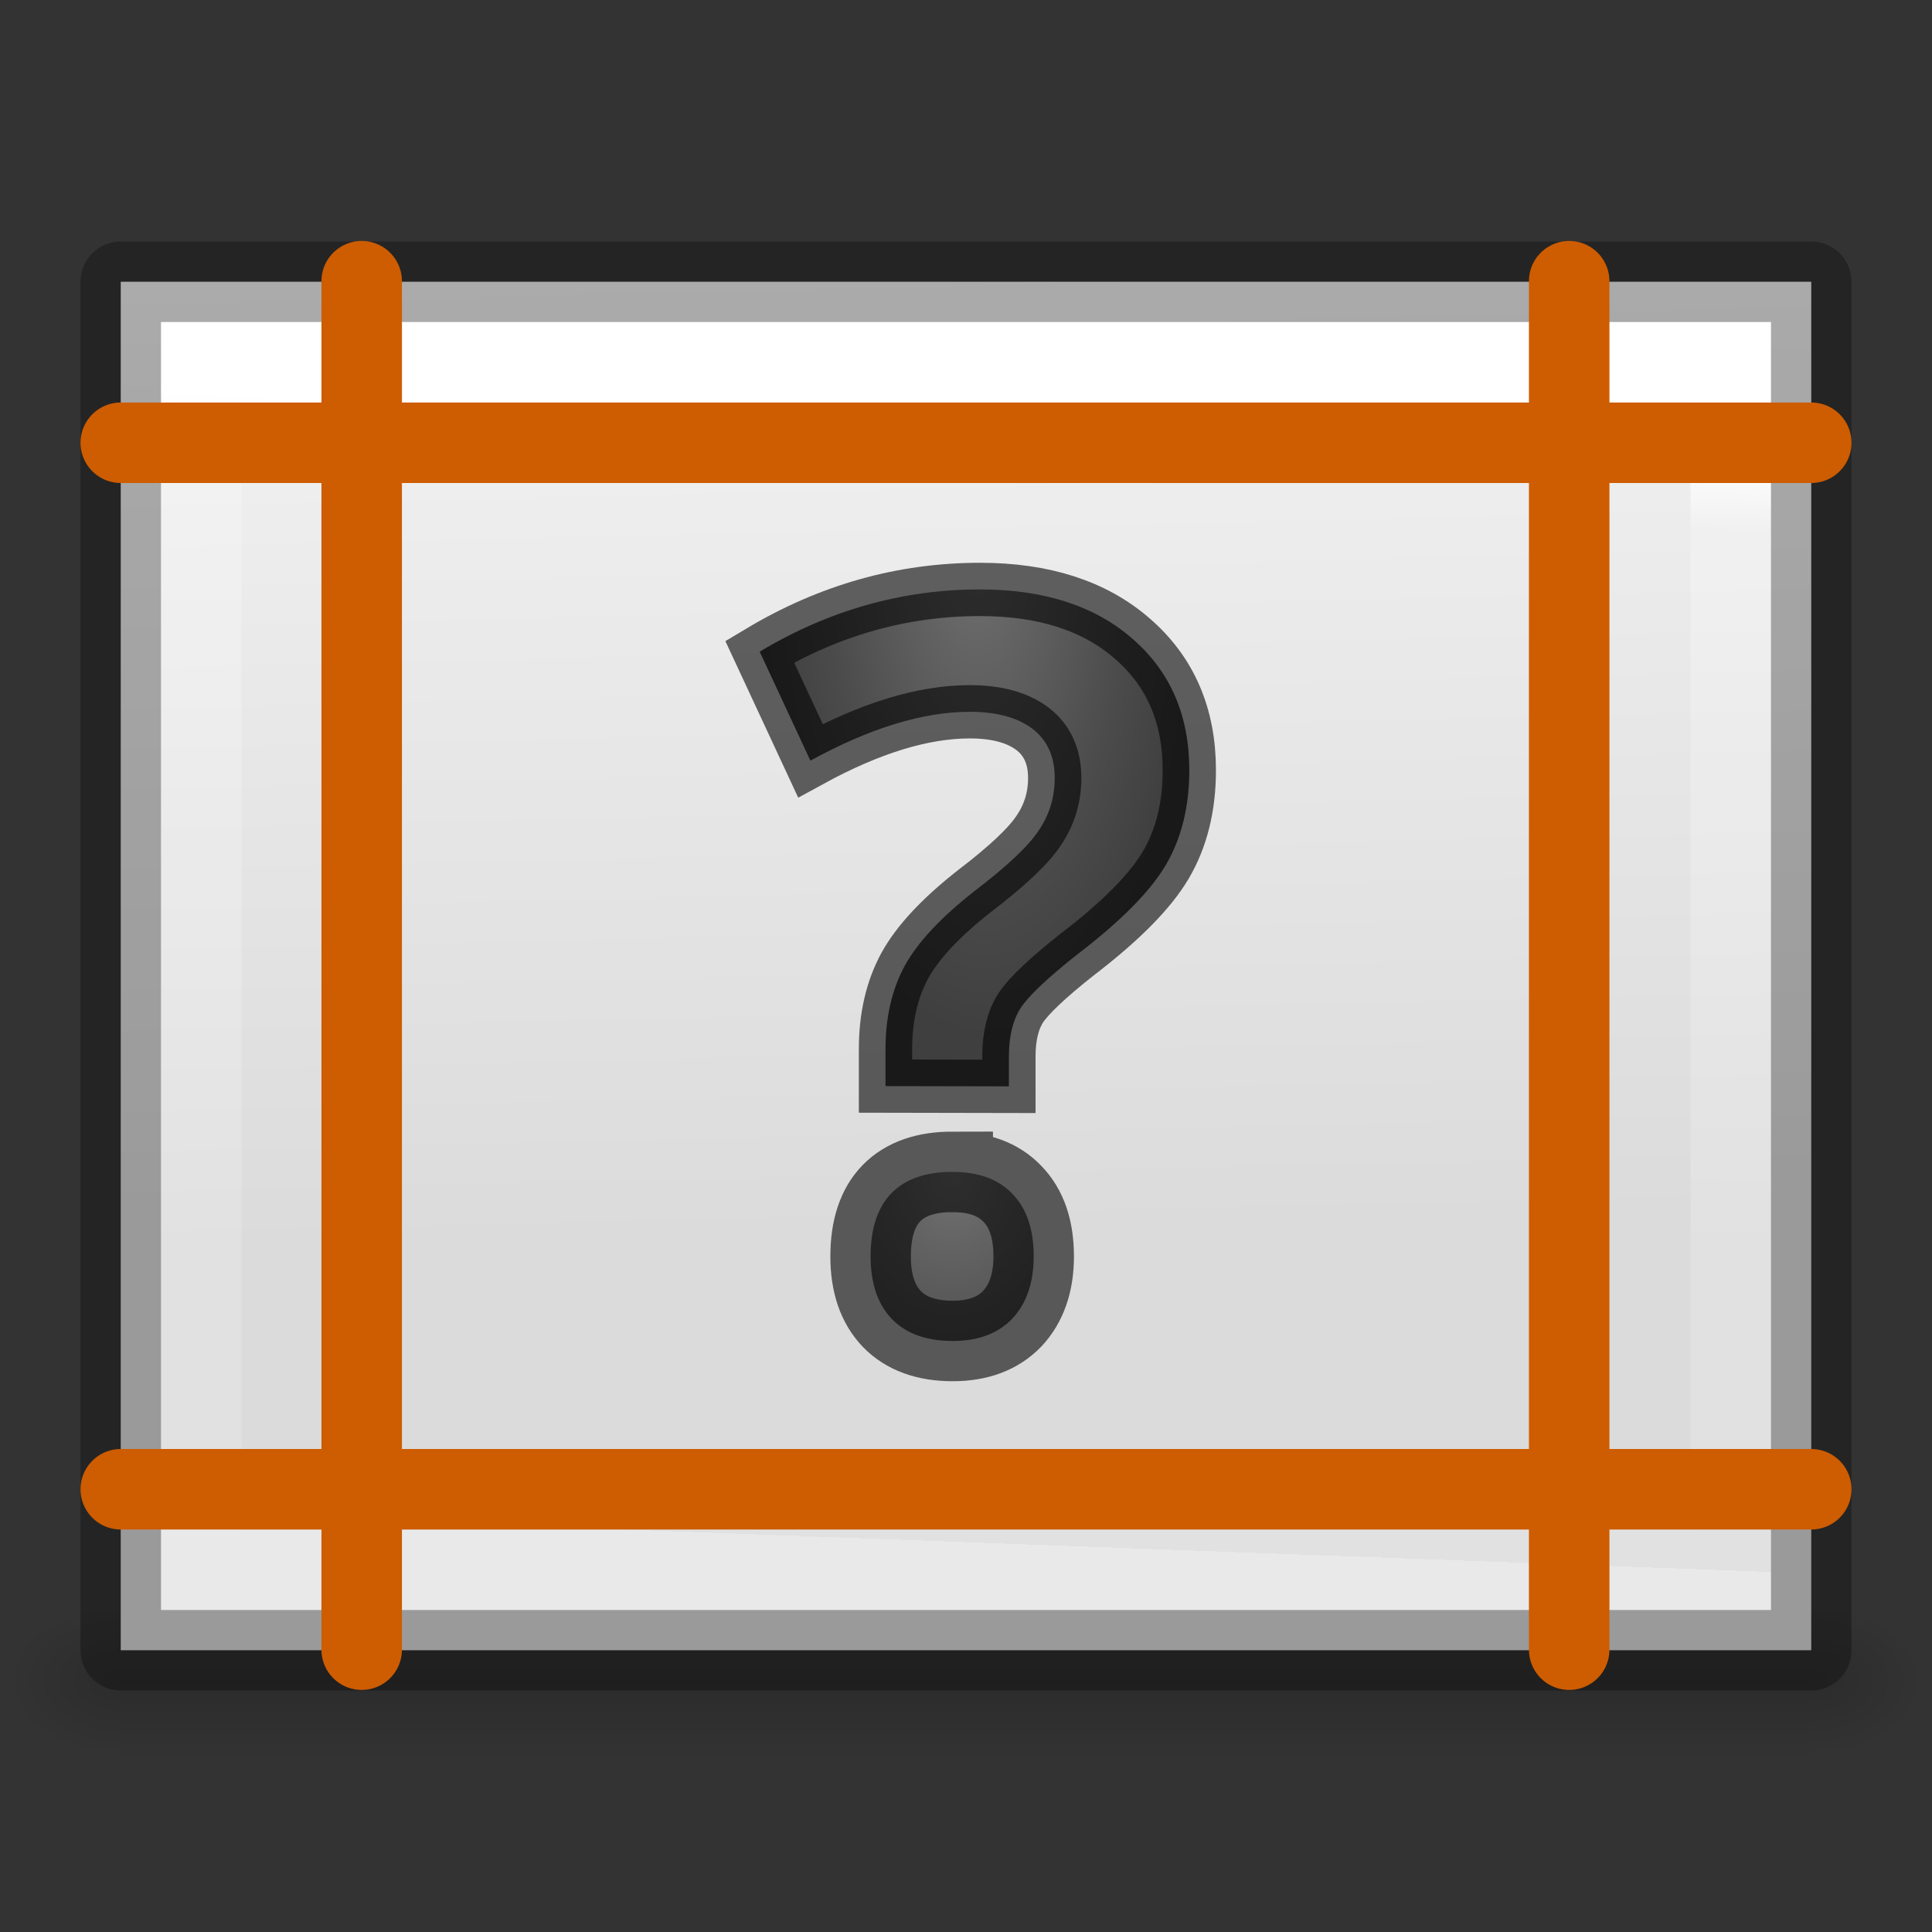 <svg viewBox="0 0 24 24" xmlns="http://www.w3.org/2000/svg" xmlns:xlink="http://www.w3.org/1999/xlink"><rect x="0" y="0" width="24" height="24" fill="#333333" stroke="none"/><radialGradient id="a" cx="12.011" cy="8.726" fx="12.011" fy="8.726" gradientTransform="matrix(-.898 .028 -.065 -2.107 23.465 24.604)" gradientUnits="userSpaceOnUse" r="2.999" xlink:href="#b"/><radialGradient id="b" cx="9" cy="3.783" gradientTransform="matrix(-2.183 -.156 .274 -3.83 -.952 15.568)" gradientUnits="userSpaceOnUse" r="3.655"><stop offset="0" stop-color="#737373"/><stop offset=".262" stop-color="#636363"/><stop offset=".705" stop-color="#4b4b4b"/><stop offset="1" stop-color="#3f3f3f"/></radialGradient><radialGradient id="c" cx="12.548" cy="4.592" fx="12.548" fy="4.592" gradientTransform="matrix(-.899 -.005 .007 -1.208 23.083 20.166)" gradientUnits="userSpaceOnUse" r="2.999" xlink:href="#b"/><linearGradient id="d" gradientTransform="matrix(.043 0 0 .008 -1.72 18.98)" gradientUnits="userSpaceOnUse" x1="302.857" x2="302.857" y1="366.648" y2="609.505"><stop offset="0" stop-opacity="0"/><stop offset=".5"/><stop offset="1" stop-opacity="0"/></linearGradient><radialGradient id="e" cx="605.714" cy="486.648" gradientTransform="matrix(-.012 0 0 .008 10.76 18.98)" gradientUnits="userSpaceOnUse" r="117.143" xlink:href="#f"/><linearGradient id="f"><stop offset="0"/><stop offset="1" stop-opacity="0"/></linearGradient><radialGradient id="g" cx="605.714" cy="486.648" gradientTransform="matrix(.012 0 0 .008 17.24 18.98)" gradientUnits="userSpaceOnUse" r="117.143" xlink:href="#f"/><linearGradient id="h" gradientTransform="matrix(0 .486 -.456 0 23.65 .343)" gradientUnits="userSpaceOnUse" x1="5.033" x2="30.785" y1="24.609" y2="24.058"><stop offset="0" stop-color="#f4f4f4"/><stop offset="1" stop-color="#dbdbdb"/></linearGradient><linearGradient id="i" gradientTransform="matrix(0 .405 -.513 0 24.324 2.27)" gradientUnits="userSpaceOnUse" x1="7.504" x2="41.81" y1="19.917" y2="21.525"><stop offset="0" stop-color="#fff"/><stop offset=".072" stop-color="#fff" stop-opacity=".235"/><stop offset="1" stop-color="#fff" stop-opacity=".157"/><stop offset="1" stop-color="#fff" stop-opacity=".392"/></linearGradient><path d="m3.5 22h21v2h-21z" fill="url(#d)" opacity=".15" transform="translate(-2 -2)"/><path d="m3.5 22v2c-.62.004-1.5-.448-1.5-1s.692-1 1.5-1z" fill="url(#e)" opacity=".15" transform="translate(-2 -2)"/><path d="m24.5 22v2c.62.004 1.5-.448 1.5-1s-.692-1-1.5-1z" fill="url(#g)" opacity=".15" transform="translate(-2 -2)"/><path d="m22.5 3.5v17h-21v-17z" fill="url(#h)"/><g fill="none"><path d="m2.5 19.5v-15h19v15z" stroke="url(#i)" stroke-linecap="round"/><path d="m22.5 3.5v17h-21v-17z" opacity=".3" stroke="#000" stroke-linejoin="round"/><path d="m1.5 5.5h21m-21 13h21m-3.007-15.007v17m-15-17v17" stroke="#ce5c00" stroke-linecap="round"/></g><path d="m11.835 14.557c-.333 0-.586.087-.76.264-.173.177-.26.44-.26.787 0 .335.088.594.266.779.177.181.429.271.754.271.315 0 .562-.092.74-.277.177-.19.266-.448.266-.773 0-.338-.088-.597-.266-.779-.173-.181-.42-.271-.74-.271z" fill="url(#c)" stroke="#000" stroke-opacity=".6"/><path d="m11 13.492v-.458c0-.396.079-.74.237-1.033.159-.292.449-.603.87-.933.405-.309.671-.56.798-.754.131-.193.197-.41.197-.65 0-.267-.093-.471-.278-.612-.187-.14-.446-.21-.777-.21-.58 0-1.24.202-1.98.607l-.63-1.354c.86-.515 1.772-.773 2.737-.773.795 0 1.426.204 1.893.612.471.408.707.952.707 1.633 0 .453-.097.845-.29 1.175-.193.329-.56.7-1.1 1.113-.371.293-.606.516-.706.668-.097.153-.145.353-.145.6v.372z" fill="url(#a)" stroke="#000" stroke-opacity=".6" stroke-width=".662"/></svg>
